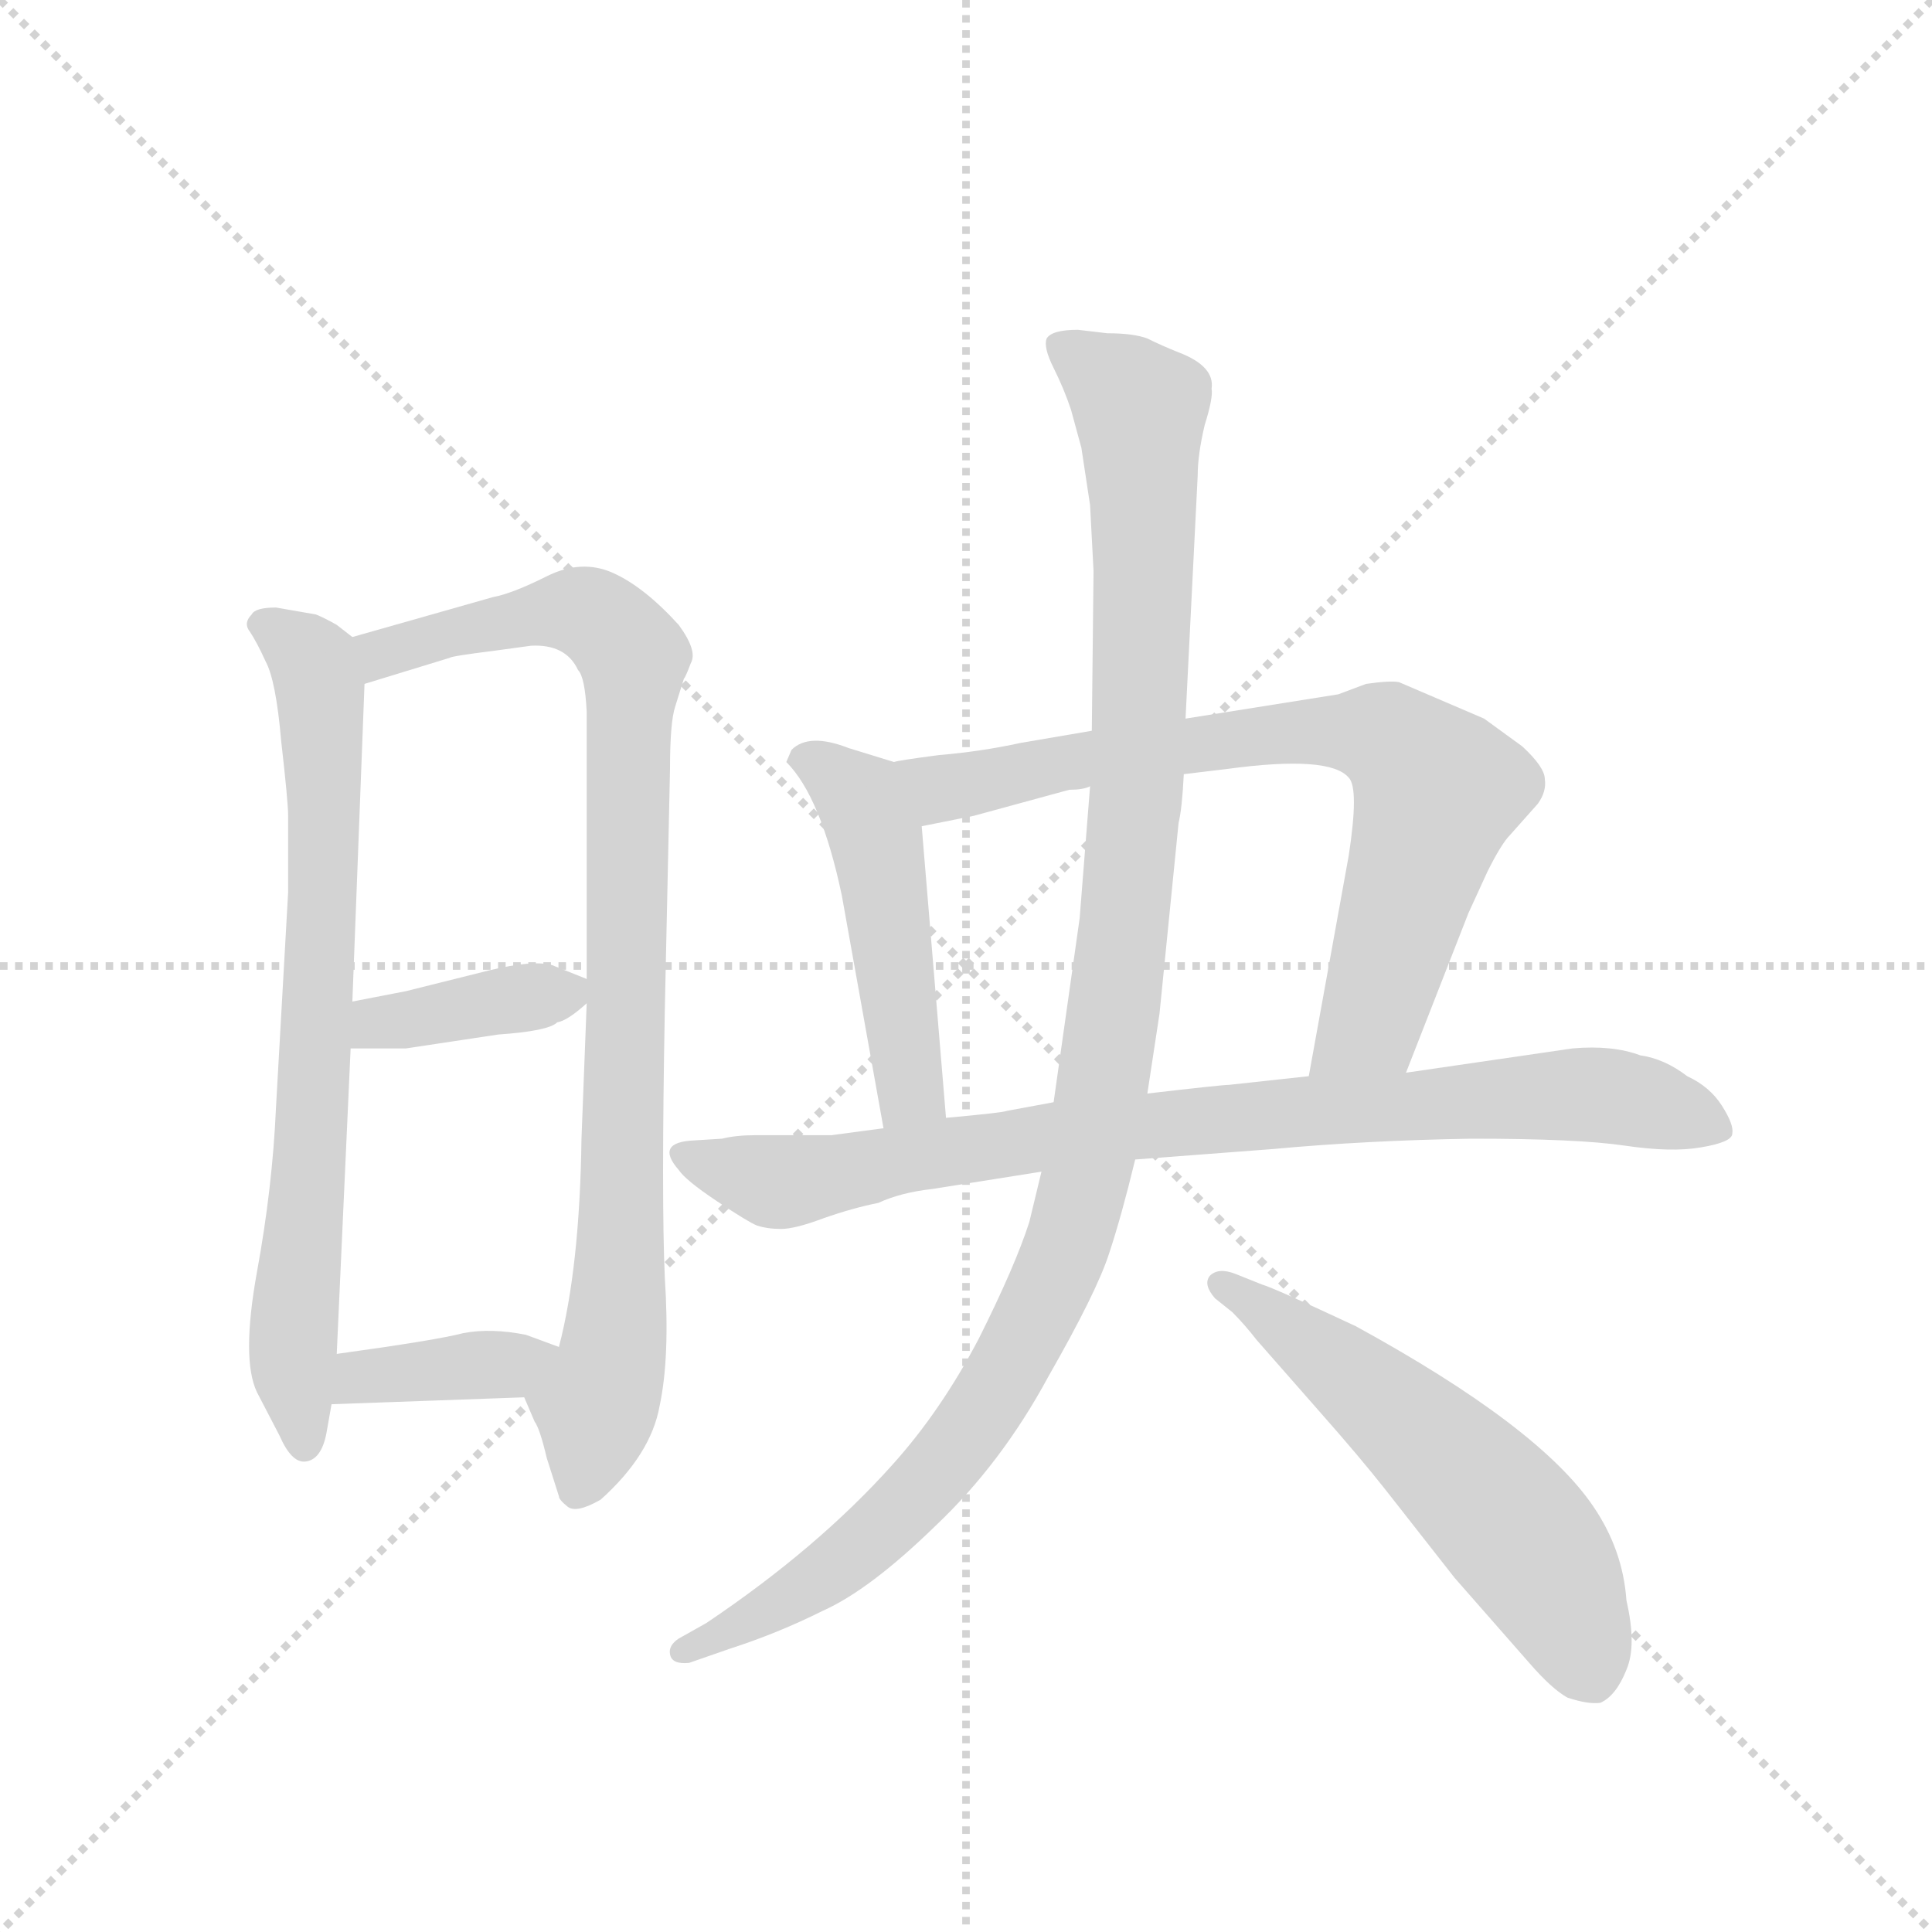 <svg version="1.1" viewBox="0 0 1024 1024" xmlns="http://www.w3.org/2000/svg">
  <g stroke="lightgray" stroke-dasharray="1,1" stroke-width="1" transform="scale(4, 4)">
    <line x1="0" y1="0" x2="256" y2="256"></line>
    <line x1="256" y1="0" x2="0" y2="256"></line>
    <line x1="128" y1="0" x2="128" y2="256"></line>
    <line x1="0" y1="128" x2="256" y2="128"></line>
  </g>
  <g transform="scale(0.92, -0.92) translate(60, -900)">
    <style type="text/css">
      
        @keyframes keyframes0 {
          from {
            stroke: blue;
            stroke-dashoffset: 743;
            stroke-width: 128;
          }
          71% {
            animation-timing-function: step-end;
            stroke: blue;
            stroke-dashoffset: 0;
            stroke-width: 128;
          }
          to {
            stroke: black;
            stroke-width: 1024;
          }
        }
        #make-me-a-hanzi-animation-0 {
          animation: keyframes0 0.855s both;
          animation-delay: 0s;
          animation-timing-function: linear;
        }
      
        @keyframes keyframes1 {
          from {
            stroke: blue;
            stroke-dashoffset: 908;
            stroke-width: 128;
          }
          75% {
            animation-timing-function: step-end;
            stroke: blue;
            stroke-dashoffset: 0;
            stroke-width: 128;
          }
          to {
            stroke: black;
            stroke-width: 1024;
          }
        }
        #make-me-a-hanzi-animation-1 {
          animation: keyframes1 0.989s both;
          animation-delay: 0.855s;
          animation-timing-function: linear;
        }
      
        @keyframes keyframes2 {
          from {
            stroke: blue;
            stroke-dashoffset: 382;
            stroke-width: 128;
          }
          55% {
            animation-timing-function: step-end;
            stroke: blue;
            stroke-dashoffset: 0;
            stroke-width: 128;
          }
          to {
            stroke: black;
            stroke-width: 1024;
          }
        }
        #make-me-a-hanzi-animation-2 {
          animation: keyframes2 0.561s both;
          animation-delay: 1.844s;
          animation-timing-function: linear;
        }
      
        @keyframes keyframes3 {
          from {
            stroke: blue;
            stroke-dashoffset: 379;
            stroke-width: 128;
          }
          55% {
            animation-timing-function: step-end;
            stroke: blue;
            stroke-dashoffset: 0;
            stroke-width: 128;
          }
          to {
            stroke: black;
            stroke-width: 1024;
          }
        }
        #make-me-a-hanzi-animation-3 {
          animation: keyframes3 0.558s both;
          animation-delay: 2.404s;
          animation-timing-function: linear;
        }
      
        @keyframes keyframes4 {
          from {
            stroke: blue;
            stroke-dashoffset: 485;
            stroke-width: 128;
          }
          61% {
            animation-timing-function: step-end;
            stroke: blue;
            stroke-dashoffset: 0;
            stroke-width: 128;
          }
          to {
            stroke: black;
            stroke-width: 1024;
          }
        }
        #make-me-a-hanzi-animation-4 {
          animation: keyframes4 0.645s both;
          animation-delay: 2.963s;
          animation-timing-function: linear;
        }
      
        @keyframes keyframes5 {
          from {
            stroke: blue;
            stroke-dashoffset: 759;
            stroke-width: 128;
          }
          71% {
            animation-timing-function: step-end;
            stroke: blue;
            stroke-dashoffset: 0;
            stroke-width: 128;
          }
          to {
            stroke: black;
            stroke-width: 1024;
          }
        }
        #make-me-a-hanzi-animation-5 {
          animation: keyframes5 0.868s both;
          animation-delay: 3.608s;
          animation-timing-function: linear;
        }
      
        @keyframes keyframes6 {
          from {
            stroke: blue;
            stroke-dashoffset: 861;
            stroke-width: 128;
          }
          74% {
            animation-timing-function: step-end;
            stroke: blue;
            stroke-dashoffset: 0;
            stroke-width: 128;
          }
          to {
            stroke: black;
            stroke-width: 1024;
          }
        }
        #make-me-a-hanzi-animation-6 {
          animation: keyframes6 0.951s both;
          animation-delay: 4.475s;
          animation-timing-function: linear;
        }
      
        @keyframes keyframes7 {
          from {
            stroke: blue;
            stroke-dashoffset: 1134;
            stroke-width: 128;
          }
          79% {
            animation-timing-function: step-end;
            stroke: blue;
            stroke-dashoffset: 0;
            stroke-width: 128;
          }
          to {
            stroke: black;
            stroke-width: 1024;
          }
        }
        #make-me-a-hanzi-animation-7 {
          animation: keyframes7 1.173s both;
          animation-delay: 5.426s;
          animation-timing-function: linear;
        }
      
        @keyframes keyframes8 {
          from {
            stroke: blue;
            stroke-dashoffset: 574;
            stroke-width: 128;
          }
          65% {
            animation-timing-function: step-end;
            stroke: blue;
            stroke-dashoffset: 0;
            stroke-width: 128;
          }
          to {
            stroke: black;
            stroke-width: 1024;
          }
        }
        #make-me-a-hanzi-animation-8 {
          animation: keyframes8 0.717s both;
          animation-delay: 6.599s;
          animation-timing-function: linear;
        }
      
    </style>
    
      <path d="M 122 546 L 99 550 Q 87 550 85 546 Q 80 541 84 536 Q 88 530 93 519 Q 99 508 102 473 Q 106 438 106 430 L 106 386 L 99 262 Q 97 216 88 167 Q 79 117 88 98 L 101 73 Q 108 57 116 58 Q 125 59 128 74 L 131 91 L 134 120 L 142 296 L 143 323 L 150 506 C 151 527 151 527 143 533 L 134 540 Q 127 544 122 546 Z" fill="lightgray"></path>
    
      <path d="M 242 95 L 248 81 Q 251 77 255 60 L 262 38 Q 262 36 267 32 Q 272 28 286 36 Q 315 62 320 90 Q 326 118 323 164 Q 321 209 323 318 L 326 457 Q 326 484 329 493 L 334 509 Q 335 510 338 518 Q 342 525 331 540 Q 311 562 293 570 Q 275 578 255 568 Q 235 558 224 556 L 143 533 C 114 525 121 497 150 506 L 199 521 Q 200 522 224 525 L 246 528 Q 266 529 273 514 Q 277 510 278 490 L 278 336 L 278 322 L 275 244 Q 274 170 262 124 C 255 95 233 115 242 95 Z" fill="lightgray"></path>
    
      <path d="M 142 296 L 174 296 L 227 304 Q 256 306 261 311 Q 267 312 278 322 C 289 332 289 332 278 336 L 258 344 Q 247 347 222 341 Q 198 335 174 329 L 143 323 C 114 317 112 296 142 296 Z" fill="lightgray"></path>
    
      <path d="M 131 91 L 242 95 C 272 96 290 114 262 124 L 243 131 Q 223 135 207 132 Q 192 128 134 120 C 104 116 101 90 131 91 Z" fill="lightgray"></path>
    
      <path d="M 455 461 L 429 469 Q 406 478 396 468 L 393 461 Q 413 441 425 384 L 449 250 C 454 220 487 226 485 256 L 471 424 C 469 454 468 457 455 461 Z" fill="lightgray"></path>
    
      <path d="M 569 479 L 528 472 Q 505 467 481 465 Q 458 462 455 461 C 425 456 442 418 471 424 L 501 430 L 556 445 Q 564 445 568 447 L 622 454 L 647 457 Q 706 465 717 452 Q 723 446 717 407 L 694 280 C 689 250 739 254 750 282 L 786 374 L 797 398 Q 805 414 810 419 L 826 437 Q 831 444 830 451 Q 830 458 817 470 L 795 486 L 746 507 Q 741 508 727 506 L 711 500 L 623 486 L 569 479 Z" fill="lightgray"></path>
    
      <path d="M 449 250 L 419 246 L 375 246 Q 364 246 356 244 L 340 243 Q 317 242 331 226 Q 335 220 353 208 Q 371 196 376 194 Q 382 192 390 192 Q 398 192 414 198 Q 431 204 446 207 Q 459 213 477 215 L 540 225 L 594 232 L 673 238 Q 727 243 788 244 Q 849 244 876 240 Q 903 236 920 239 Q 938 242 938 247 Q 939 252 932 263 Q 925 274 912 280 Q 899 290 885 292 Q 869 298 846 296 L 750 282 L 694 280 L 648 275 Q 644 275 601 270 L 547 265 L 520 260 Q 518 259 485 256 L 449 250 Z" fill="lightgray"></path>
    
      <path d="M 578 708 L 561 710 Q 546 710 543 705 Q 541 700 547 688 Q 553 676 557 664 L 563 642 L 568 609 L 570 571 L 569 479 L 568 447 L 562 371 L 547 265 L 540 225 L 533 196 Q 525 171 504 129 Q 482 87 454 56 Q 411 8 347 -35 L 331 -44 Q 325 -48 326 -53 Q 327 -59 337 -58 L 360 -50 Q 388 -41 414 -28 Q 441 -16 479 21 Q 517 57 544 107 Q 572 156 579 178 Q 586 199 594 232 L 601 270 L 608 316 L 619 426 Q 621 434 622 454 L 623 486 L 630 626 Q 630 638 634 655 Q 639 671 638 676 Q 640 689 619 697 Q 609 701 601 705 Q 593 708 578 708 Z" fill="lightgray"></path>
    
      <path d="M 640 152 L 650 144 Q 657 137 664 128 L 700 87 Q 723 61 738 42 L 778 -9 L 821 -58 Q 834 -73 843 -78 Q 855 -82 862 -81 Q 871 -77 877 -62 Q 883 -48 877 -22 Q 875 7 858 32 Q 827 78 721 136 Q 674 158 667 160 L 652 166 Q 642 170 637 165 Q 633 160 640 152 Z" fill="lightgray"></path>
    
    
      <clipPath id="make-me-a-hanzi-clip-0">
        <path d="M 122 546 L 99 550 Q 87 550 85 546 Q 80 541 84 536 Q 88 530 93 519 Q 99 508 102 473 Q 106 438 106 430 L 106 386 L 99 262 Q 97 216 88 167 Q 79 117 88 98 L 101 73 Q 108 57 116 58 Q 125 59 128 74 L 131 91 L 134 120 L 142 296 L 143 323 L 150 506 C 151 527 151 527 143 533 L 134 540 Q 127 544 122 546 Z"></path>
      </clipPath>
      <path clip-path="url(#make-me-a-hanzi-clip-0)" d="M 94 540 L 121 518 L 125 499 L 122 290 L 109 138 L 115 67" fill="none" id="make-me-a-hanzi-animation-0" stroke-dasharray="615 1230" stroke-linecap="round"></path>
    
      <clipPath id="make-me-a-hanzi-clip-1">
        <path d="M 242 95 L 248 81 Q 251 77 255 60 L 262 38 Q 262 36 267 32 Q 272 28 286 36 Q 315 62 320 90 Q 326 118 323 164 Q 321 209 323 318 L 326 457 Q 326 484 329 493 L 334 509 Q 335 510 338 518 Q 342 525 331 540 Q 311 562 293 570 Q 275 578 255 568 Q 235 558 224 556 L 143 533 C 114 525 121 497 150 506 L 199 521 Q 200 522 224 525 L 246 528 Q 266 529 273 514 Q 277 510 278 490 L 278 336 L 278 322 L 275 244 Q 274 170 262 124 C 255 95 233 115 242 95 Z"></path>
      </clipPath>
      <path clip-path="url(#make-me-a-hanzi-clip-1)" d="M 154 514 L 160 523 L 180 530 L 269 548 L 280 546 L 304 522 L 296 151 L 292 112 L 272 41" fill="none" id="make-me-a-hanzi-animation-1" stroke-dasharray="780 1560" stroke-linecap="round"></path>
    
      <clipPath id="make-me-a-hanzi-clip-2">
        <path d="M 142 296 L 174 296 L 227 304 Q 256 306 261 311 Q 267 312 278 322 C 289 332 289 332 278 336 L 258 344 Q 247 347 222 341 Q 198 335 174 329 L 143 323 C 114 317 112 296 142 296 Z"></path>
      </clipPath>
      <path clip-path="url(#make-me-a-hanzi-clip-2)" d="M 147 303 L 158 311 L 269 329" fill="none" id="make-me-a-hanzi-animation-2" stroke-dasharray="254 508" stroke-linecap="round"></path>
    
      <clipPath id="make-me-a-hanzi-clip-3">
        <path d="M 131 91 L 242 95 C 272 96 290 114 262 124 L 243 131 Q 223 135 207 132 Q 192 128 134 120 C 104 116 101 90 131 91 Z"></path>
      </clipPath>
      <path clip-path="url(#make-me-a-hanzi-clip-3)" d="M 139 98 L 149 108 L 231 113 L 256 121" fill="none" id="make-me-a-hanzi-animation-3" stroke-dasharray="251 502" stroke-linecap="round"></path>
    
      <clipPath id="make-me-a-hanzi-clip-4">
        <path d="M 455 461 L 429 469 Q 406 478 396 468 L 393 461 Q 413 441 425 384 L 449 250 C 454 220 487 226 485 256 L 471 424 C 469 454 468 457 455 461 Z"></path>
      </clipPath>
      <path clip-path="url(#make-me-a-hanzi-clip-4)" d="M 401 462 L 436 440 L 444 420 L 464 271 L 478 263" fill="none" id="make-me-a-hanzi-animation-4" stroke-dasharray="357 714" stroke-linecap="round"></path>
    
      <clipPath id="make-me-a-hanzi-clip-5">
        <path d="M 569 479 L 528 472 Q 505 467 481 465 Q 458 462 455 461 C 425 456 442 418 471 424 L 501 430 L 556 445 Q 564 445 568 447 L 622 454 L 647 457 Q 706 465 717 452 Q 723 446 717 407 L 694 280 C 689 250 739 254 750 282 L 786 374 L 797 398 Q 805 414 810 419 L 826 437 Q 831 444 830 451 Q 830 458 817 470 L 795 486 L 746 507 Q 741 508 727 506 L 711 500 L 623 486 L 569 479 Z"></path>
      </clipPath>
      <path clip-path="url(#make-me-a-hanzi-clip-5)" d="M 460 456 L 482 446 L 662 476 L 740 475 L 768 444 L 728 309 L 701 286" fill="none" id="make-me-a-hanzi-animation-5" stroke-dasharray="631 1262" stroke-linecap="round"></path>
    
      <clipPath id="make-me-a-hanzi-clip-6">
        <path d="M 449 250 L 419 246 L 375 246 Q 364 246 356 244 L 340 243 Q 317 242 331 226 Q 335 220 353 208 Q 371 196 376 194 Q 382 192 390 192 Q 398 192 414 198 Q 431 204 446 207 Q 459 213 477 215 L 540 225 L 594 232 L 673 238 Q 727 243 788 244 Q 849 244 876 240 Q 903 236 920 239 Q 938 242 938 247 Q 939 252 932 263 Q 925 274 912 280 Q 899 290 885 292 Q 869 298 846 296 L 750 282 L 694 280 L 648 275 Q 644 275 601 270 L 547 265 L 520 260 Q 518 259 485 256 L 449 250 Z"></path>
      </clipPath>
      <path clip-path="url(#make-me-a-hanzi-clip-6)" d="M 335 235 L 387 219 L 615 254 L 843 270 L 885 265 L 931 249" fill="none" id="make-me-a-hanzi-animation-6" stroke-dasharray="733 1466" stroke-linecap="round"></path>
    
      <clipPath id="make-me-a-hanzi-clip-7">
        <path d="M 578 708 L 561 710 Q 546 710 543 705 Q 541 700 547 688 Q 553 676 557 664 L 563 642 L 568 609 L 570 571 L 569 479 L 568 447 L 562 371 L 547 265 L 540 225 L 533 196 Q 525 171 504 129 Q 482 87 454 56 Q 411 8 347 -35 L 331 -44 Q 325 -48 326 -53 Q 327 -59 337 -58 L 360 -50 Q 388 -41 414 -28 Q 441 -16 479 21 Q 517 57 544 107 Q 572 156 579 178 Q 586 199 594 232 L 601 270 L 608 316 L 619 426 Q 621 434 622 454 L 623 486 L 630 626 Q 630 638 634 655 Q 639 671 638 676 Q 640 689 619 697 Q 609 701 601 705 Q 593 708 578 708 Z"></path>
      </clipPath>
      <path clip-path="url(#make-me-a-hanzi-clip-7)" d="M 549 702 L 597 665 L 599 604 L 587 358 L 558 191 L 512 97 L 470 41 L 401 -17 L 333 -51" fill="none" id="make-me-a-hanzi-animation-7" stroke-dasharray="1006 2012" stroke-linecap="round"></path>
    
      <clipPath id="make-me-a-hanzi-clip-8">
        <path d="M 640 152 L 650 144 Q 657 137 664 128 L 700 87 Q 723 61 738 42 L 778 -9 L 821 -58 Q 834 -73 843 -78 Q 855 -82 862 -81 Q 871 -77 877 -62 Q 883 -48 877 -22 Q 875 7 858 32 Q 827 78 721 136 Q 674 158 667 160 L 652 166 Q 642 170 637 165 Q 633 160 640 152 Z"></path>
      </clipPath>
      <path clip-path="url(#make-me-a-hanzi-clip-8)" d="M 645 160 L 702 122 L 802 31 L 839 -20 L 858 -68" fill="none" id="make-me-a-hanzi-animation-8" stroke-dasharray="446 892" stroke-linecap="round"></path>
    
  </g>
</svg>